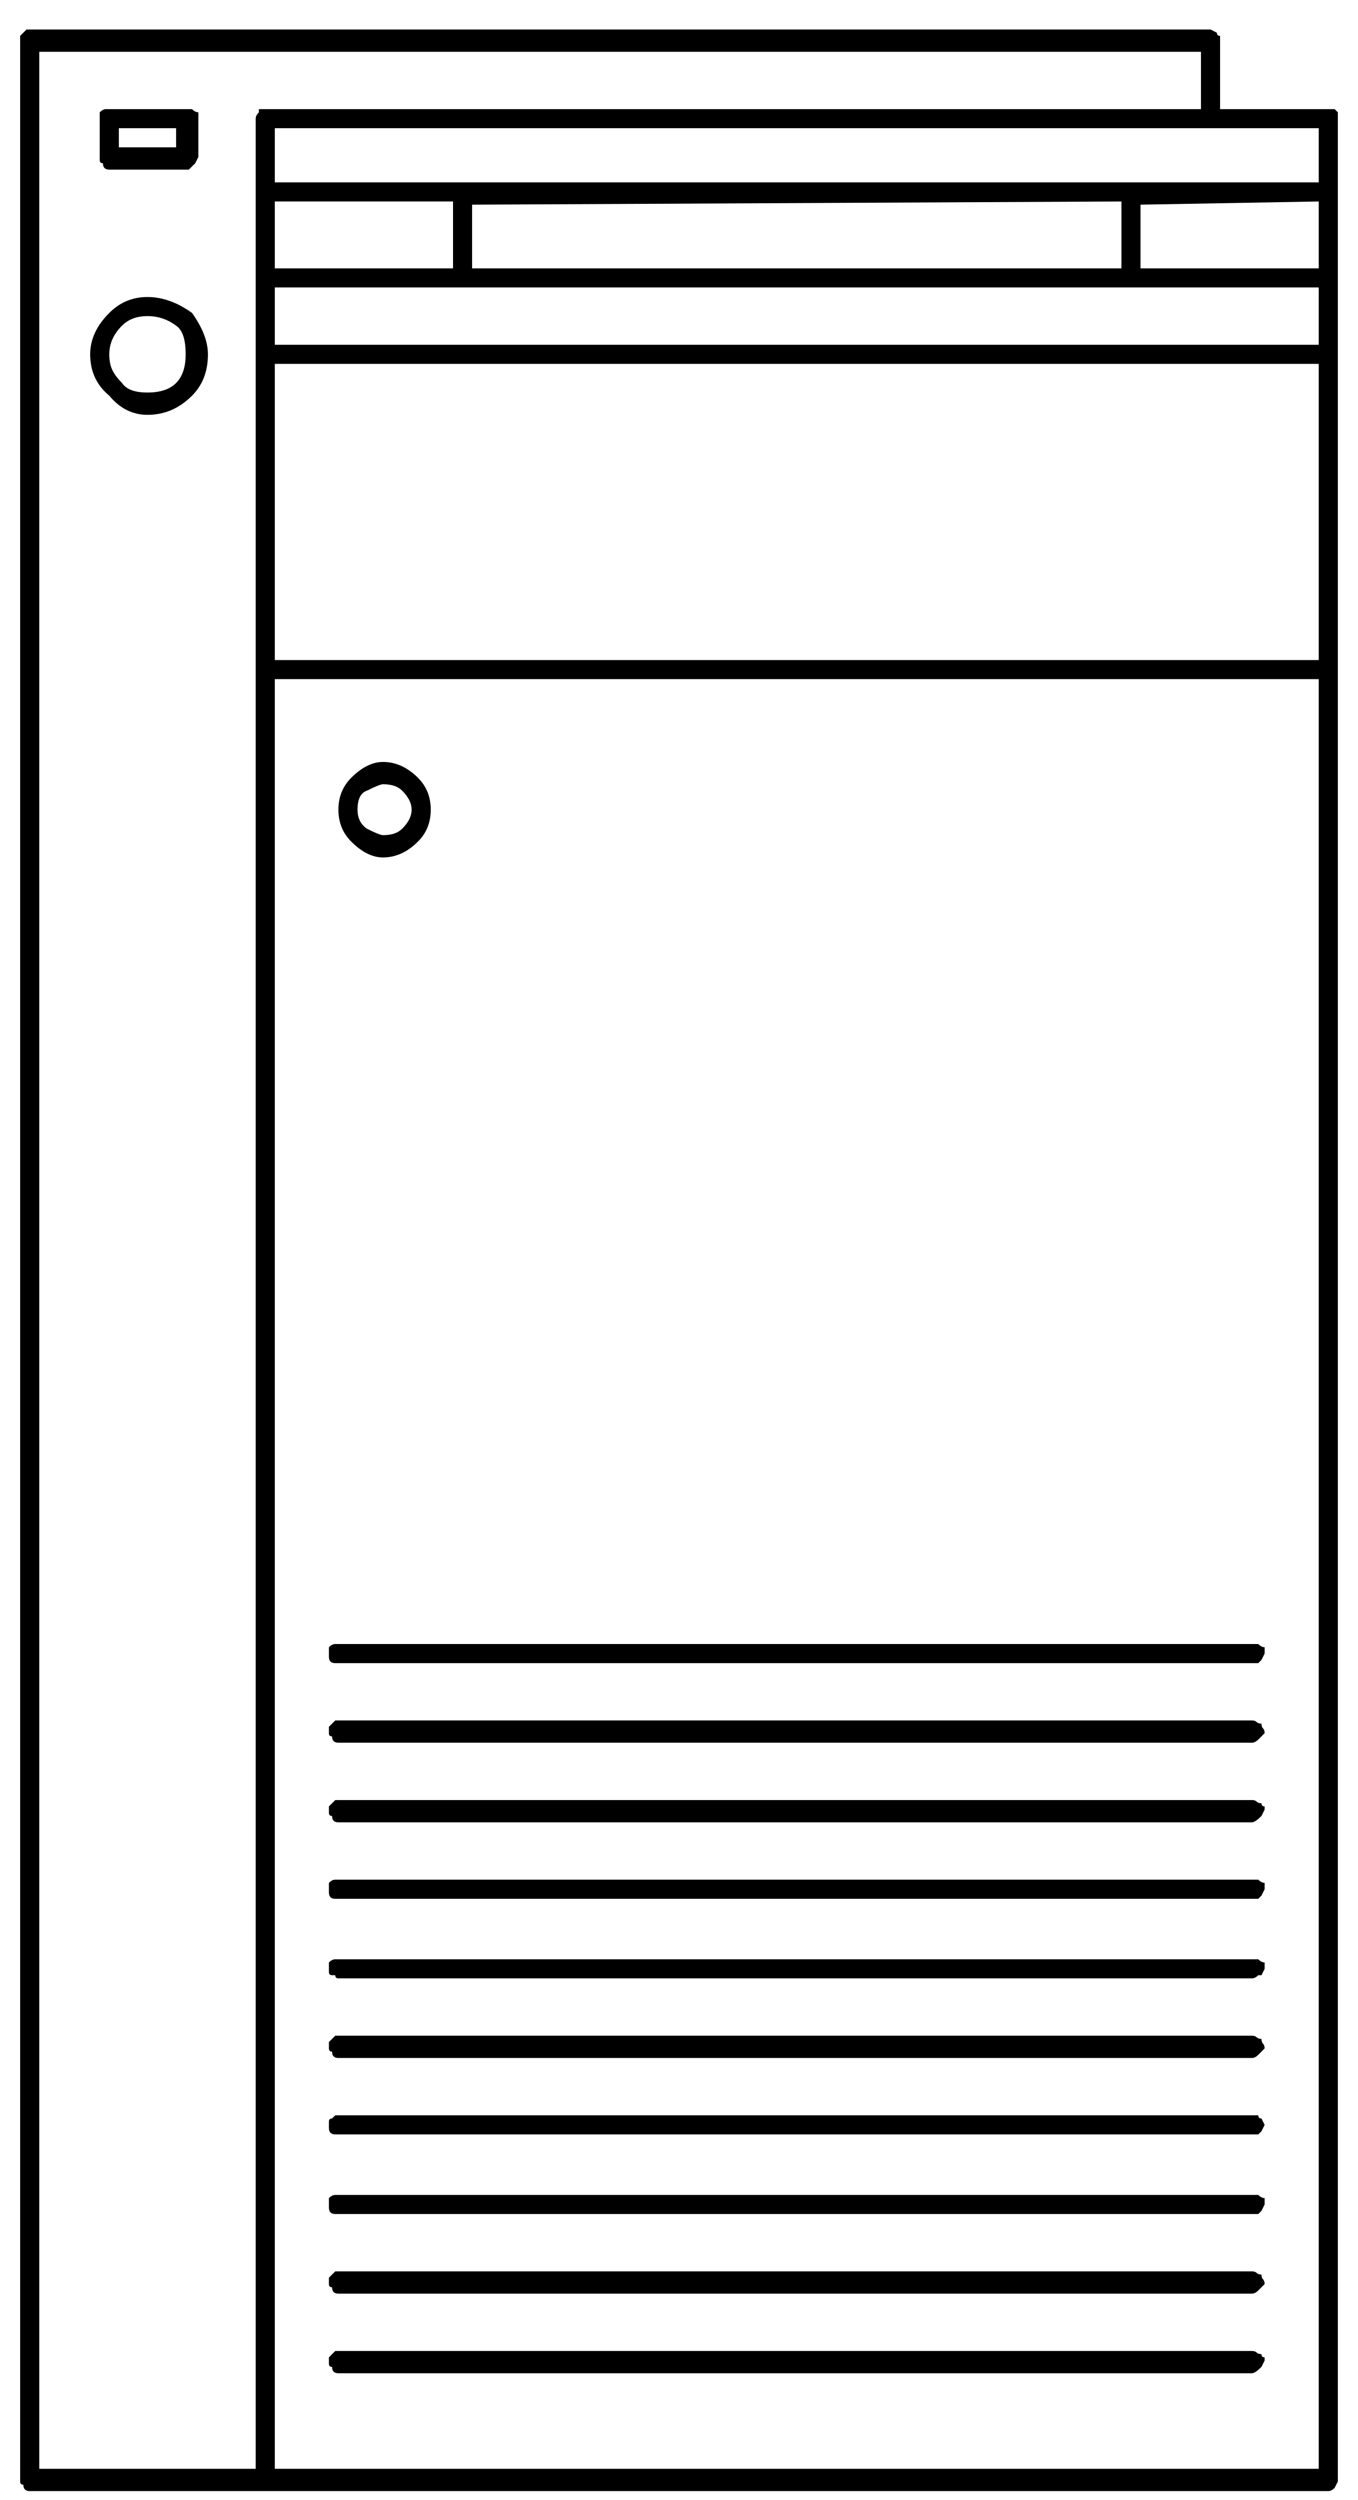 <?xml version="1.0" encoding="UTF-8"?>
<svg width="25px" height="46px" viewBox="0 0 25 46" version="1.1" xmlns="http://www.w3.org/2000/svg" xmlns:xlink="http://www.w3.org/1999/xlink">
    <title>32</title>
    <g id="Page-1" stroke="none" stroke-width="1" fill="none" fill-rule="evenodd">
        <path d="M24.453,45.836 C24.492,45.836 24.531,45.816 24.57,45.777 C24.57,45.777 24.59,45.738 24.629,45.66 L24.629,45.66 L24.629,2.066 L24.57,2.008 L22.461,2.008 L22.461,0.66 C22.422,0.66 22.402,0.641 22.402,0.602 L22.402,0.602 L22.285,0.543 L0.488,0.543 L0.371,0.66 L0.371,45.66 C0.371,45.699 0.391,45.719 0.43,45.719 C0.43,45.797 0.469,45.836 0.547,45.836 L0.547,45.836 L24.453,45.836 Z M4.707,45.426 L0.723,45.426 L0.723,0.953 L22.109,0.953 L22.109,2.008 L4.766,2.008 L4.766,2.066 C4.727,2.105 4.707,2.145 4.707,2.184 L4.707,2.184 L4.707,45.426 Z M3.477,3.121 L3.535,3.062 L3.594,3.004 C3.594,3.004 3.613,2.965 3.652,2.887 L3.652,2.887 L3.652,2.066 C3.613,2.066 3.574,2.047 3.535,2.008 L3.535,2.008 L1.953,2.008 C1.914,2.008 1.875,2.027 1.836,2.066 L1.836,2.066 L1.836,2.945 C1.836,2.984 1.855,3.004 1.895,3.004 C1.895,3.082 1.934,3.121 2.012,3.121 L2.012,3.121 L3.477,3.121 Z M3.242,2.711 L2.188,2.711 L2.188,2.359 L3.242,2.359 L3.242,2.711 Z M24.277,3.355 L5.059,3.355 L5.059,2.359 L24.277,2.359 L24.277,3.355 Z M8.34,4.938 L5.059,4.938 L5.059,3.707 L8.34,3.707 L8.34,4.938 Z M20.645,4.938 L8.691,4.938 L8.691,3.766 L20.645,3.707 L20.645,4.938 Z M24.277,4.938 L20.996,4.938 L20.996,3.766 L24.277,3.707 L24.277,4.938 Z M24.277,6.344 L5.059,6.344 L5.059,5.289 L24.277,5.289 L24.277,6.344 Z M2.715,7.633 C3.027,7.633 3.301,7.516 3.535,7.281 C3.73,7.086 3.828,6.832 3.828,6.52 C3.828,6.285 3.73,6.031 3.535,5.758 C3.262,5.562 2.988,5.465 2.715,5.465 C2.441,5.465 2.207,5.562 2.012,5.758 C1.777,5.992 1.66,6.246 1.66,6.52 C1.66,6.832 1.777,7.086 2.012,7.281 C2.207,7.516 2.441,7.633 2.715,7.633 Z M2.715,7.223 C2.48,7.223 2.324,7.164 2.246,7.047 C2.168,6.969 2.109,6.891 2.07,6.812 C2.031,6.734 2.012,6.637 2.012,6.52 C2.012,6.324 2.09,6.148 2.246,5.992 C2.363,5.875 2.52,5.816 2.715,5.816 C2.91,5.816 3.086,5.875 3.242,5.992 C3.359,6.07 3.418,6.246 3.418,6.52 C3.418,6.754 3.359,6.93 3.242,7.047 C3.125,7.164 2.949,7.223 2.715,7.223 Z M24.277,12.145 L5.059,12.145 L5.059,6.695 L24.277,6.695 L24.277,12.145 Z M24.277,45.426 L5.059,45.426 L5.059,12.496 L24.277,12.496 L24.277,45.426 Z M7.051,15.777 C7.285,15.777 7.5,15.68 7.695,15.484 C7.852,15.328 7.93,15.133 7.93,14.898 C7.93,14.664 7.852,14.469 7.695,14.312 C7.5,14.117 7.285,14.02 7.051,14.02 C6.855,14.02 6.66,14.117 6.465,14.312 C6.309,14.469 6.23,14.664 6.23,14.898 C6.23,15.133 6.309,15.328 6.465,15.484 C6.66,15.68 6.855,15.777 7.051,15.777 Z M7.051,15.367 C7.012,15.367 6.914,15.328 6.758,15.25 C6.641,15.172 6.582,15.055 6.582,14.898 C6.582,14.703 6.641,14.586 6.758,14.547 C6.914,14.469 7.012,14.43 7.051,14.43 C7.207,14.43 7.324,14.469 7.402,14.547 C7.52,14.664 7.578,14.781 7.578,14.898 C7.578,15.016 7.52,15.133 7.402,15.25 C7.324,15.328 7.207,15.367 7.051,15.367 Z M23.164,30.602 L23.223,30.543 C23.223,30.543 23.224,30.541 23.226,30.536 L23.281,30.426 L23.281,30.309 C23.242,30.309 23.203,30.289 23.164,30.25 L23.164,30.25 L6.172,30.25 C6.133,30.25 6.094,30.27 6.055,30.309 L6.055,30.309 L6.055,30.484 C6.055,30.562 6.094,30.602 6.172,30.602 L6.172,30.602 L23.164,30.602 Z M23.047,32.066 C23.086,32.066 23.125,32.047 23.164,32.008 L23.164,32.008 L23.281,31.891 C23.281,31.852 23.271,31.822 23.252,31.803 C23.232,31.783 23.223,31.754 23.223,31.715 C23.184,31.715 23.154,31.705 23.135,31.686 L23.112,31.669 C23.095,31.661 23.073,31.656 23.047,31.656 L23.047,31.656 L6.172,31.656 L6.055,31.773 L6.055,31.891 C6.055,31.93 6.074,31.949 6.113,31.949 C6.113,32.027 6.152,32.066 6.23,32.066 L6.23,32.066 L23.047,32.066 Z M23.047,33.531 C23.086,33.531 23.145,33.492 23.223,33.414 L23.223,33.414 L23.281,33.297 L23.281,33.238 C23.242,33.238 23.223,33.219 23.223,33.18 C23.184,33.18 23.154,33.17 23.135,33.15 L23.112,33.134 C23.095,33.125 23.073,33.121 23.047,33.121 L23.047,33.121 L6.172,33.121 L6.055,33.238 L6.055,33.355 C6.055,33.395 6.074,33.414 6.113,33.414 C6.113,33.492 6.152,33.531 6.23,33.531 L6.23,33.531 L23.047,33.531 Z M23.164,34.938 L23.223,34.879 C23.223,34.879 23.242,34.84 23.281,34.762 L23.281,34.762 L23.281,34.645 C23.242,34.645 23.203,34.625 23.164,34.586 L23.164,34.586 L6.172,34.586 C6.133,34.586 6.094,34.605 6.055,34.645 L6.055,34.645 L6.055,34.82 C6.055,34.898 6.094,34.938 6.172,34.938 L6.172,34.938 L23.164,34.938 Z M23.047,36.402 C23.086,36.402 23.125,36.383 23.164,36.344 L23.164,36.344 L23.223,36.344 L23.281,36.227 L23.281,36.109 C23.242,36.109 23.203,36.09 23.164,36.051 L23.164,36.051 L6.172,36.051 C6.133,36.051 6.094,36.07 6.055,36.109 L6.055,36.109 L6.055,36.285 C6.055,36.324 6.074,36.344 6.113,36.344 L6.113,36.344 L6.172,36.344 C6.172,36.383 6.191,36.402 6.23,36.402 L6.23,36.402 L23.047,36.402 Z M23.047,37.867 C23.086,37.867 23.125,37.848 23.164,37.809 L23.164,37.809 L23.281,37.691 C23.281,37.652 23.271,37.623 23.252,37.604 C23.232,37.584 23.223,37.555 23.223,37.516 C23.184,37.516 23.154,37.506 23.135,37.486 L23.112,37.47 C23.095,37.461 23.073,37.457 23.047,37.457 L23.047,37.457 L6.172,37.457 L6.055,37.574 L6.055,37.691 C6.055,37.73 6.074,37.75 6.113,37.75 C6.113,37.828 6.152,37.867 6.23,37.867 L6.23,37.867 L23.047,37.867 Z M23.164,39.273 L23.223,39.215 C23.223,39.215 23.242,39.176 23.281,39.098 L23.281,39.098 L23.223,38.98 C23.184,38.98 23.164,38.961 23.164,38.922 L23.164,38.922 L6.172,38.922 L6.113,38.98 C6.074,38.98 6.055,39 6.055,39.039 L6.055,39.039 L6.055,39.156 C6.055,39.234 6.094,39.273 6.172,39.273 L6.172,39.273 L23.164,39.273 Z M23.164,40.738 L23.223,40.68 C23.223,40.68 23.242,40.641 23.281,40.562 L23.281,40.562 L23.281,40.445 C23.242,40.445 23.203,40.426 23.164,40.387 L23.164,40.387 L6.172,40.387 C6.133,40.387 6.094,40.406 6.055,40.445 L6.055,40.445 L6.055,40.621 C6.055,40.699 6.094,40.738 6.172,40.738 L6.172,40.738 L23.164,40.738 Z M23.047,42.203 C23.086,42.203 23.125,42.184 23.164,42.145 L23.164,42.145 L23.281,42.027 C23.281,41.988 23.271,41.959 23.252,41.939 C23.232,41.92 23.223,41.891 23.223,41.852 C23.184,41.852 23.154,41.842 23.135,41.822 C23.115,41.803 23.086,41.793 23.047,41.793 L23.047,41.793 L6.172,41.793 L6.055,41.91 L6.055,42.027 C6.055,42.066 6.074,42.086 6.113,42.086 C6.113,42.164 6.152,42.203 6.23,42.203 L6.23,42.203 L23.047,42.203 Z M23.047,43.668 C23.086,43.668 23.145,43.629 23.223,43.551 C23.223,43.551 23.242,43.512 23.281,43.434 L23.281,43.434 L23.281,43.375 C23.242,43.375 23.223,43.355 23.223,43.316 C23.184,43.316 23.154,43.307 23.135,43.287 C23.115,43.268 23.086,43.258 23.047,43.258 L23.047,43.258 L6.172,43.258 L6.055,43.375 L6.055,43.492 C6.055,43.531 6.074,43.551 6.113,43.551 C6.113,43.629 6.152,43.668 6.23,43.668 L6.23,43.668 L23.047,43.668 Z" id="32" fill="currentColor" fill-rule="nonzero"></path>
    </g>
</svg>